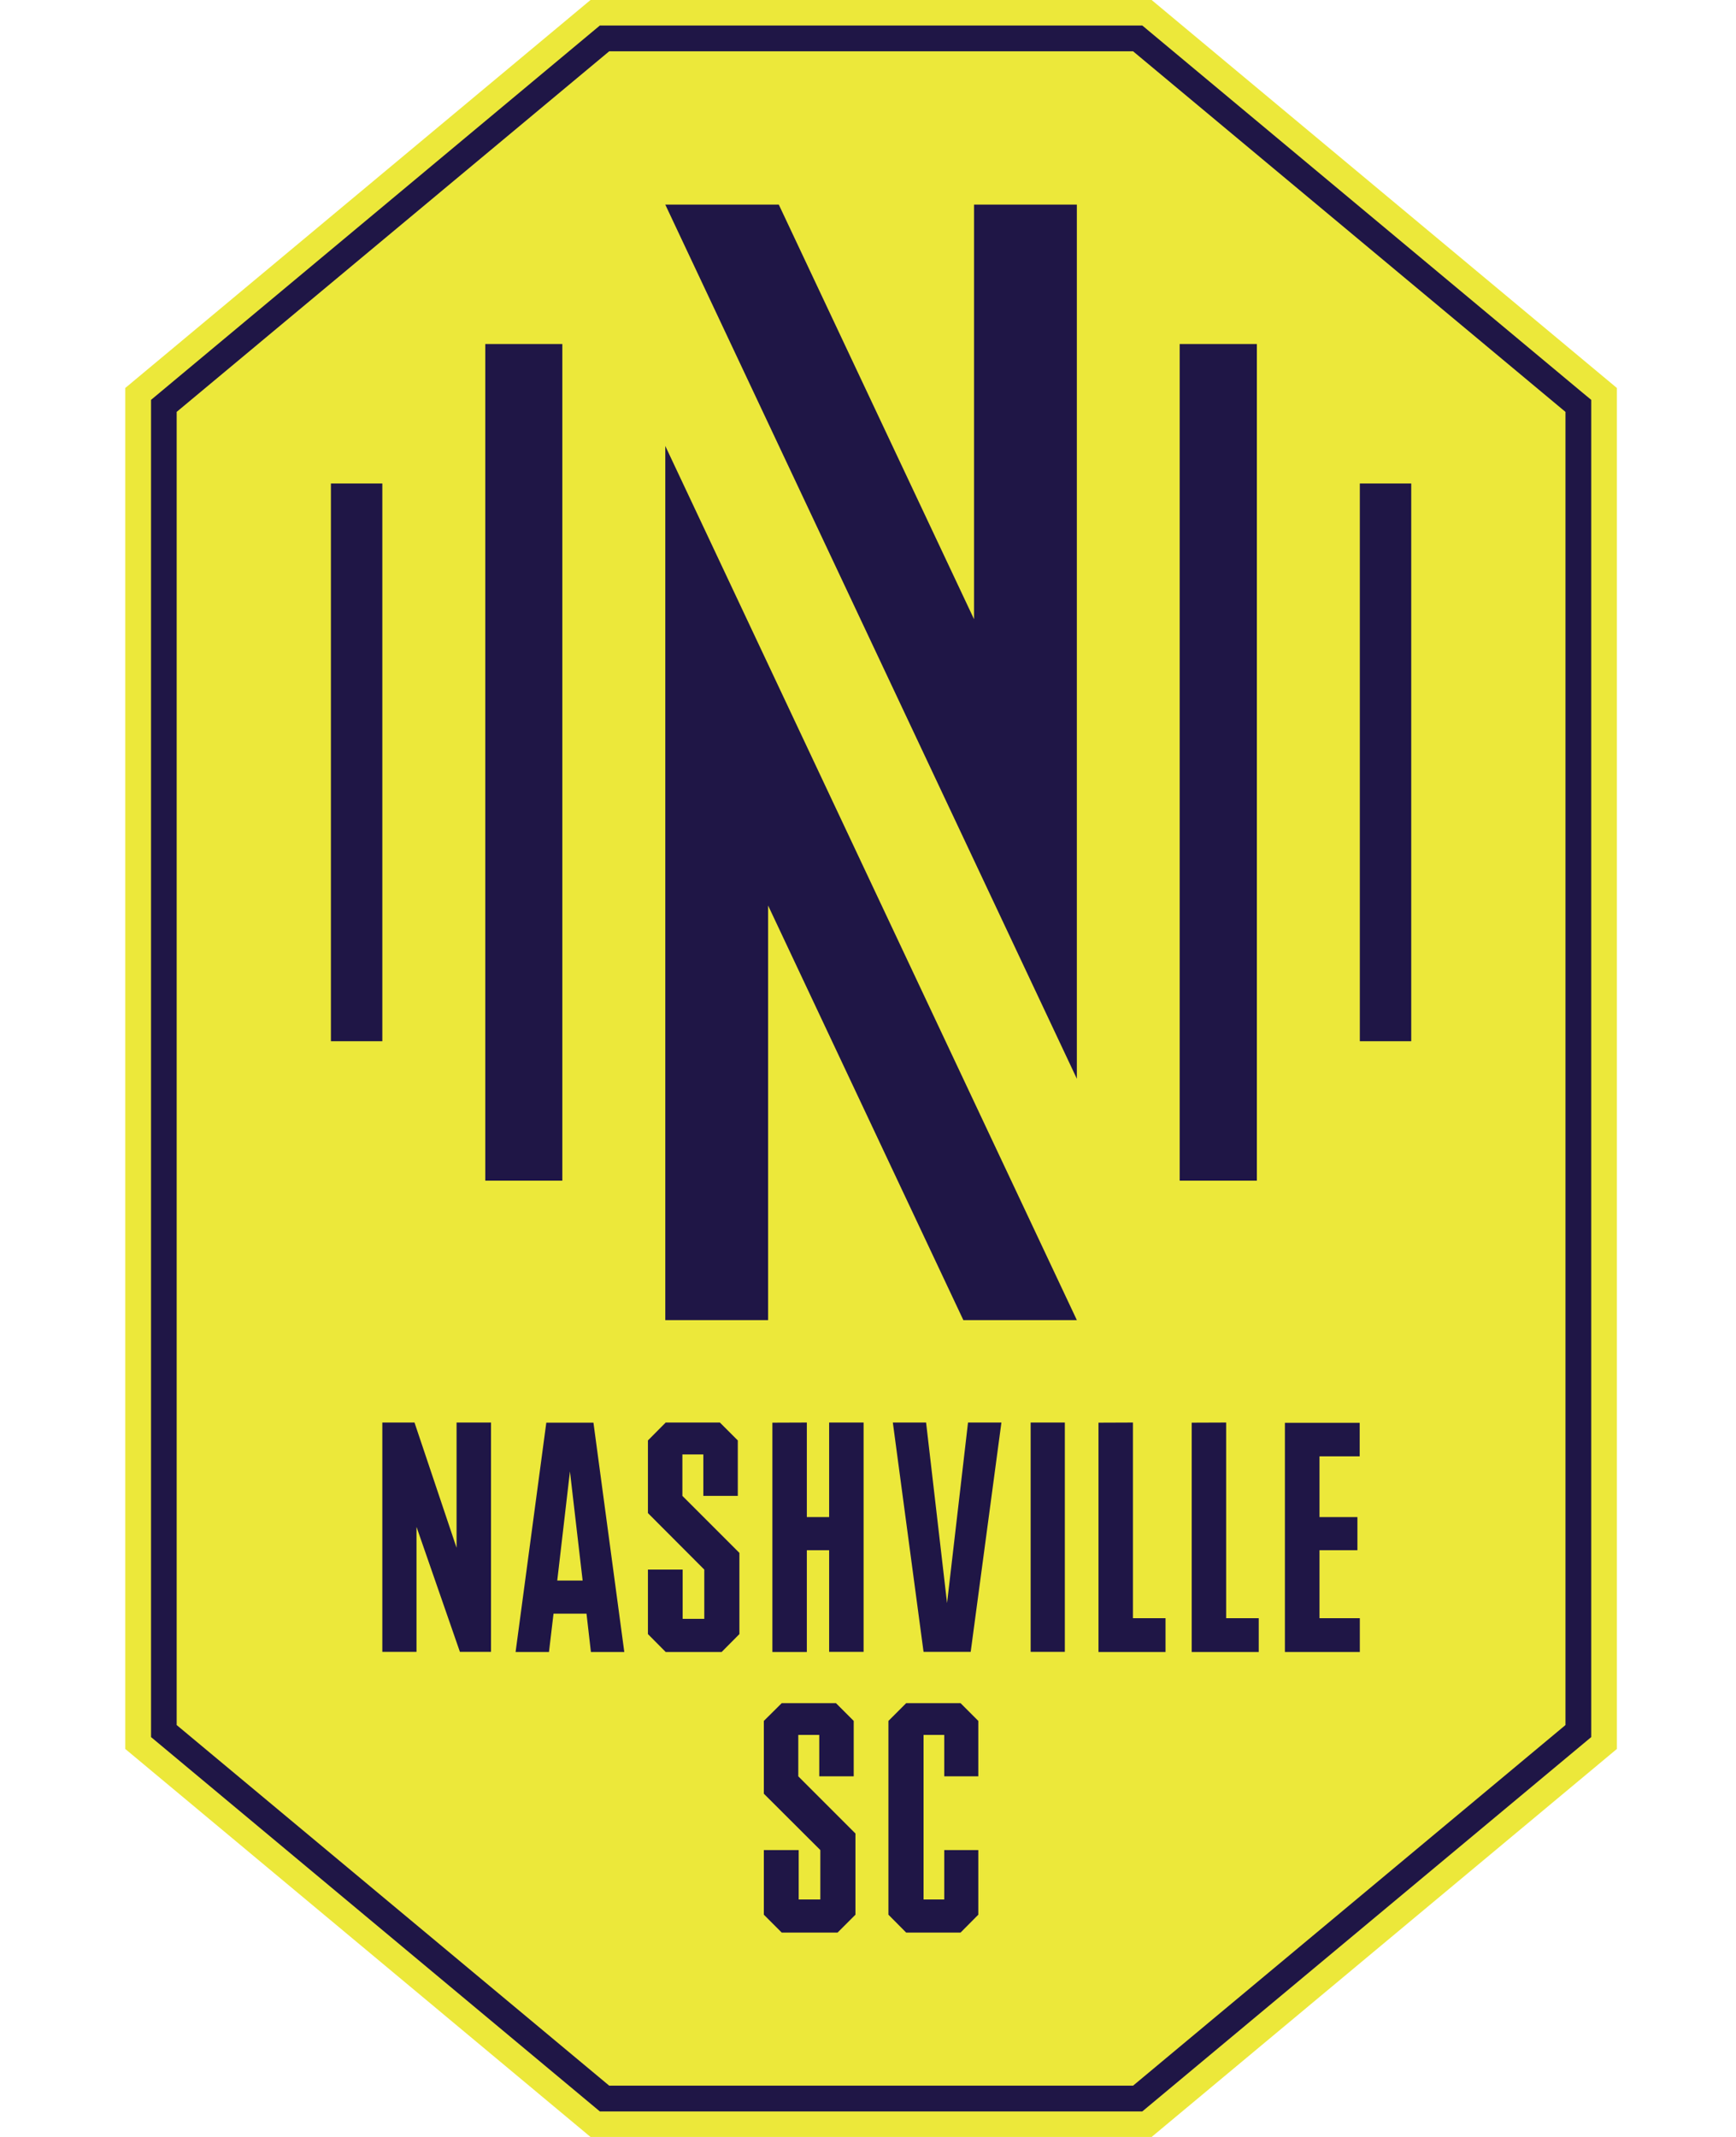 <svg width="13" height="16" viewBox="0 0 13 16" fill="none" xmlns="http://www.w3.org/2000/svg">
<g clip-path="url(#clip0_795_1795)">
<path d="M8.624 0H4.422L0.938 2.905V13.095L4.422 16H8.624L12.108 13.095V2.905L8.624 0Z" fill="#ECE83A"/>
<path d="M8.485 0.384L11.723 3.084V12.916L8.485 15.616H4.562L1.323 12.916V3.084L4.562 0.384H8.485ZM8.554 0.191H4.492L1.131 2.994V13.006L4.492 15.809H8.554L11.916 13.006V2.994L11.847 2.937L8.554 0.191Z" fill="#1F1646"/>
<path d="M5.752 9.884V6.78L7.214 9.884H8.064L4.982 3.339V9.884H5.752Z" fill="#1F1646"/>
<path d="M7.294 1.532V4.636L5.832 1.532H4.982L8.064 8.077V1.532H7.294Z" fill="#1F1646"/>
<path d="M4.211 2.576H3.634V8.84H4.211V2.576Z" fill="#1F1646"/>
<path d="M2.863 3.62H2.478V7.796H2.863V3.62Z" fill="#1F1646"/>
<path d="M8.834 8.84H9.412V2.576H8.834V8.84Z" fill="#1F1646"/>
<path d="M10.183 7.796H10.568V3.62H10.183V7.796Z" fill="#1F1646"/>
<path d="M6.406 13.728L5.978 13.3V12.99H6.135V13.3H6.393V12.885L6.26 12.752H5.854L5.72 12.885V13.43L6.143 13.852V14.222H5.981V13.852H5.72V14.336L5.854 14.47H6.272L6.406 14.336V13.728Z" fill="#1F1646"/>
<path d="M6.653 12.885V14.336L6.786 14.47H7.193L7.326 14.336V13.852H7.071V14.222H6.916V12.99H7.071V13.3H7.326V12.885L7.193 12.752H6.786L6.653 12.885Z" fill="#1F1646"/>
<path d="M5.537 11.627L5.11 11.2V10.89H5.267V11.2H5.525V10.785L5.391 10.651H4.985L4.852 10.785V11.329L5.274 11.752V12.121H5.112V11.752H4.852V12.235L4.985 12.369H5.404L5.537 12.235V11.627Z" fill="#1F1646"/>
<path d="M3.104 10.651L3.419 11.589V10.651H3.677V12.368H3.444L3.119 11.432V12.368H2.863V10.651H3.104Z" fill="#1F1646"/>
<path d="M6.042 10.651V11.359H6.209V10.651H6.467V12.368H6.209V11.607H6.042V12.369H5.784V10.652L6.042 10.651Z" fill="#1F1646"/>
<path d="M6.935 10.651L7.092 12.003L7.249 10.651H7.499L7.269 12.368H6.916L6.686 10.651H6.935Z" fill="#1F1646"/>
<path d="M7.974 10.651V12.368H7.718V10.651H7.974Z" fill="#1F1646"/>
<path d="M8.484 10.651V12.116H8.728V12.369H8.226V10.652L8.484 10.651Z" fill="#1F1646"/>
<path d="M9.182 10.651V12.116H9.426V12.369H8.924V10.652L9.182 10.651Z" fill="#1F1646"/>
<path d="M10.182 10.904H9.881V11.359H10.165V11.607H9.881V12.116H10.183V12.369H9.622V10.653H10.182V10.904Z" fill="#1F1646"/>
<path d="M4.425 12.369H4.675L4.444 10.652H4.091L3.861 12.369H4.111L4.145 12.082H4.392L4.425 12.369ZM4.173 11.834L4.268 11.017L4.363 11.834H4.173Z" fill="#1F1646"/>
</g>
<defs>
<clipPath id="clip0_795_1795">
<rect width="11.17" height="16" fill="white" transform="translate(0.938)"/>
</clipPath>
</defs>
</svg>
